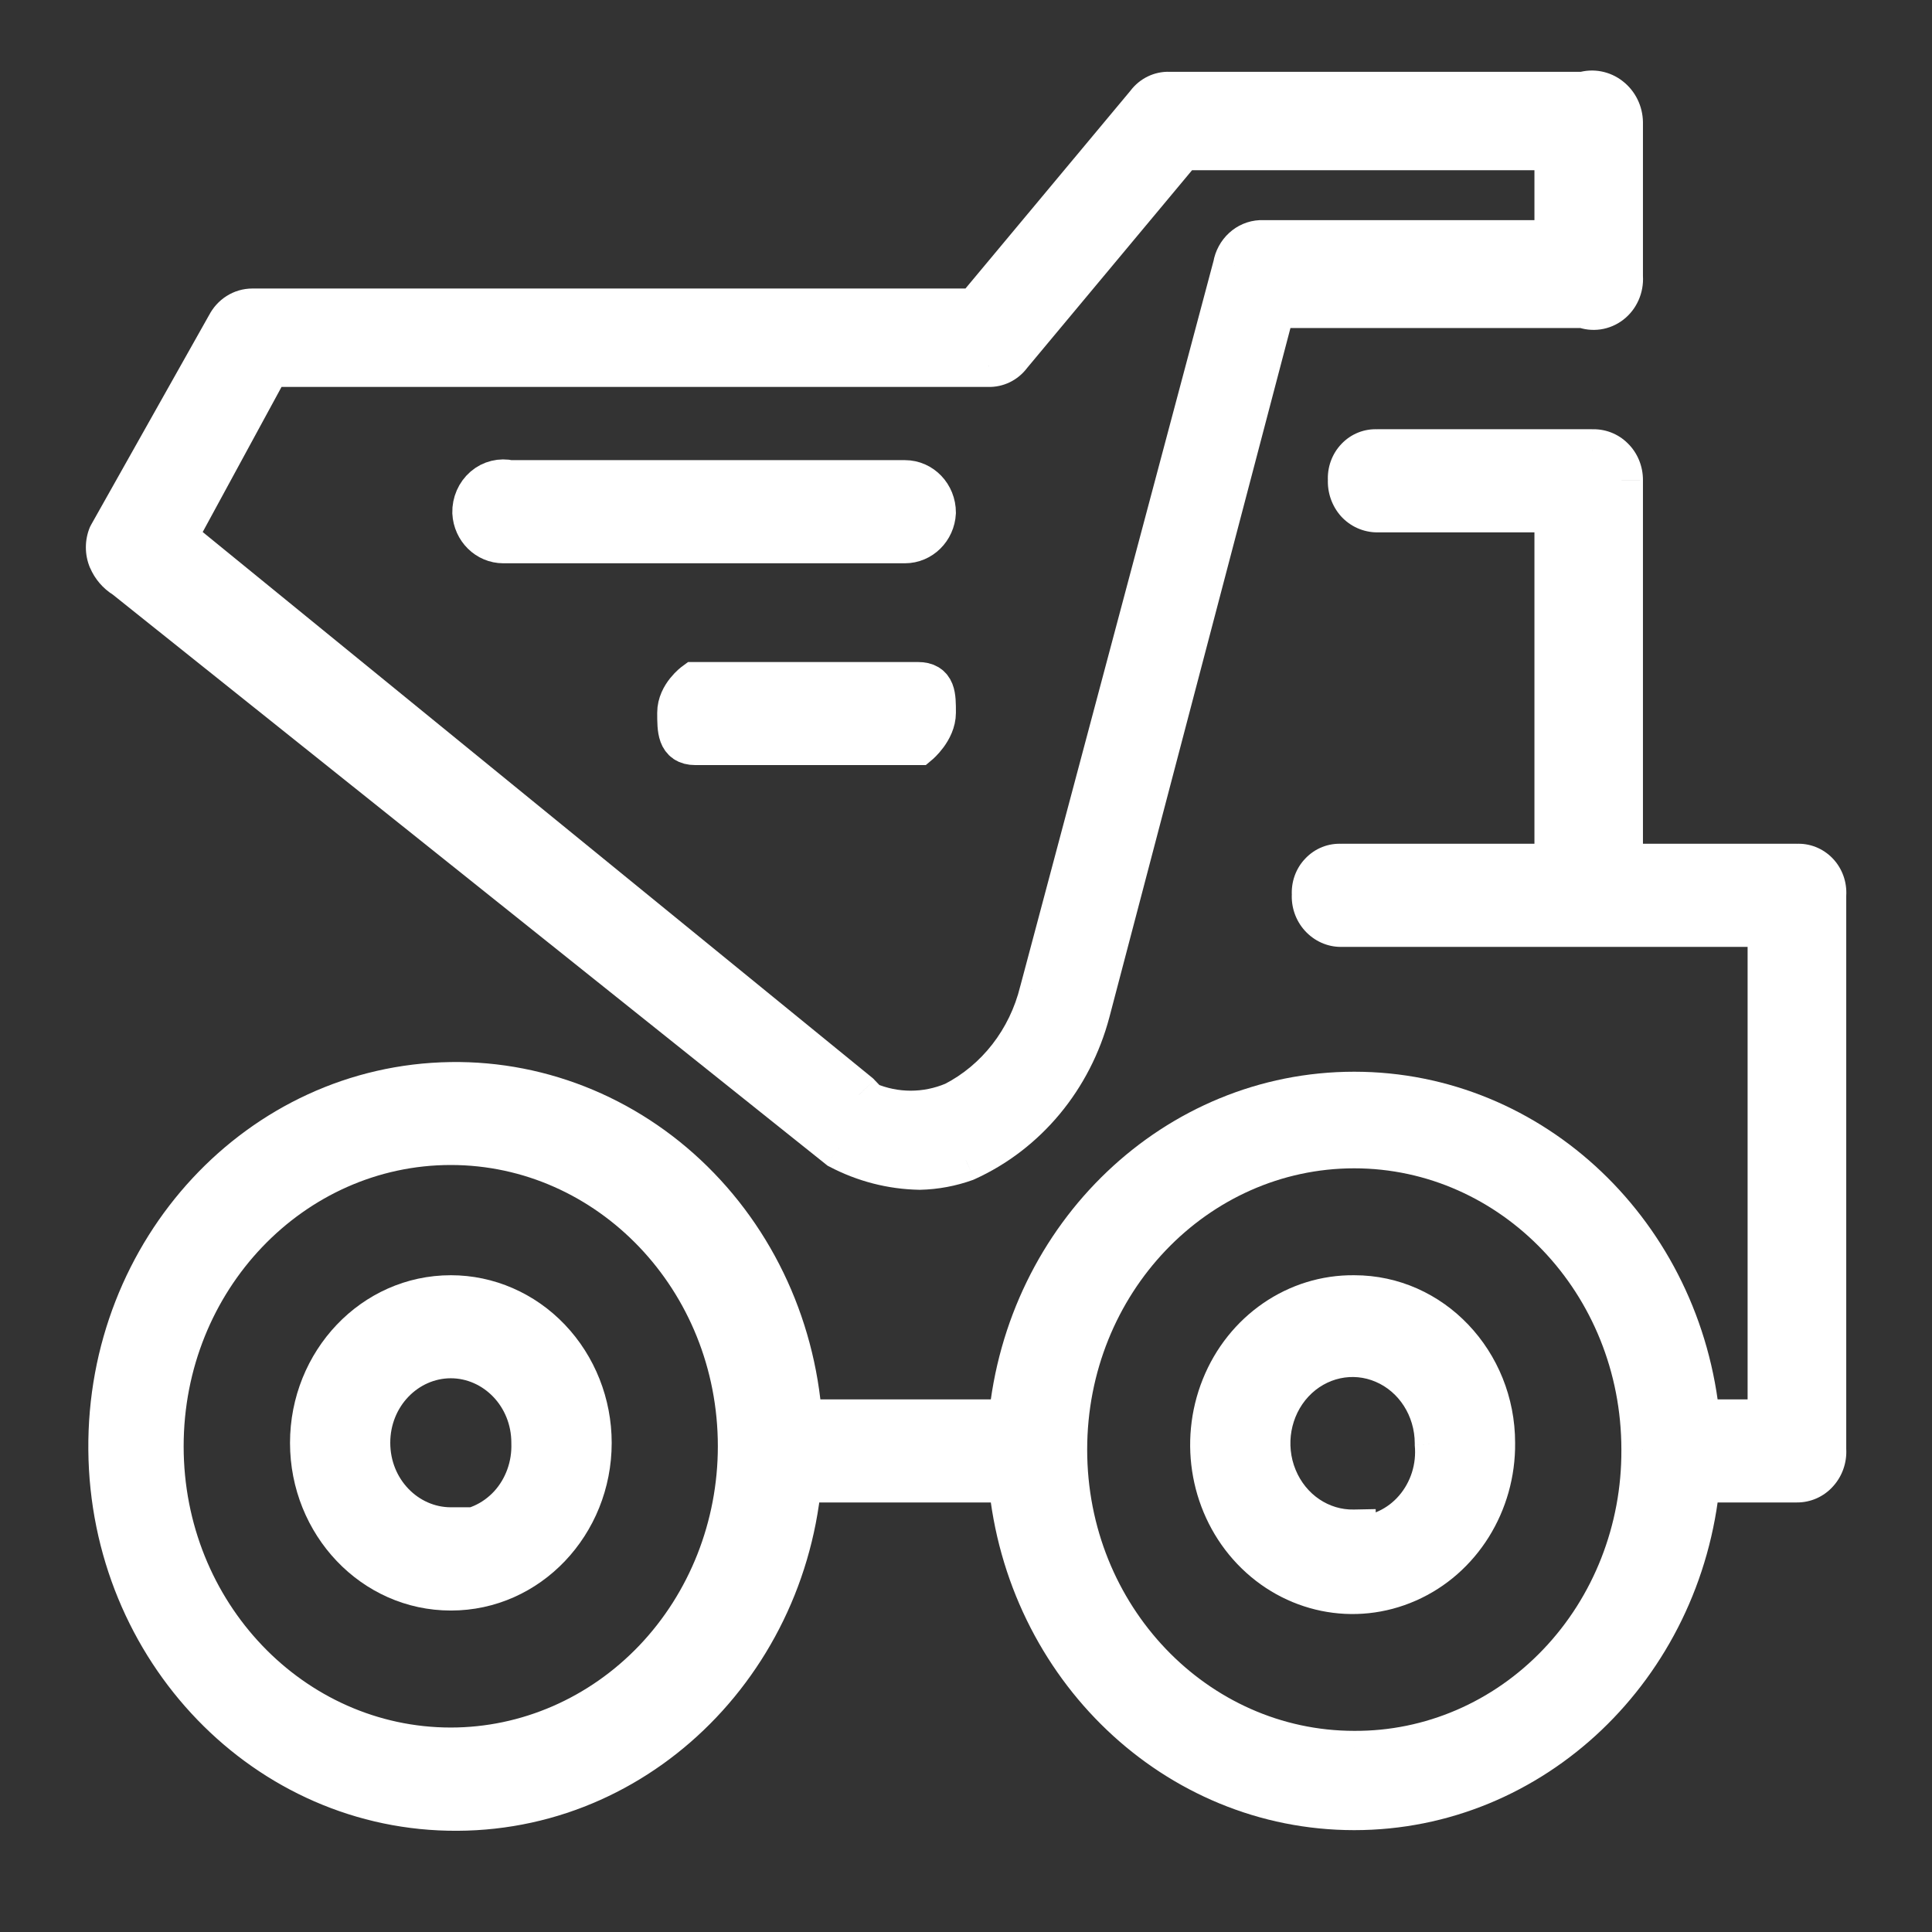 <svg width="18" height="18" viewBox="0 0 18 18" fill="none" xmlns="http://www.w3.org/2000/svg">
<rect x="0" y="0" width="18" height="18" fill="#333333" stroke="none"/>
<path fill-rule="evenodd" clip-rule="evenodd" d="M15.107 8.061H16.742C16.812 8.057 16.881 8.084 16.93 8.136C16.98 8.188 17.006 8.26 17.001 8.334V13.51C17.006 13.585 16.98 13.659 16.931 13.713C16.882 13.768 16.813 13.799 16.742 13.799H15.825C15.664 15.53 14.276 16.851 12.617 16.851C10.959 16.851 9.571 15.53 9.409 13.799H7.592C7.446 13.79 7.332 13.663 7.332 13.51C7.34 13.363 7.451 13.246 7.592 13.238H9.409C9.571 11.506 10.959 10.185 12.617 10.185C14.276 10.185 15.664 11.506 15.825 13.238H16.482V8.622H12.495C12.423 8.622 12.355 8.592 12.306 8.537C12.257 8.482 12.231 8.409 12.235 8.334C12.231 8.26 12.257 8.188 12.306 8.136C12.356 8.084 12.425 8.057 12.495 8.061H14.496V4.76H12.831C12.759 4.76 12.691 4.729 12.642 4.675C12.593 4.62 12.567 4.547 12.571 4.472C12.567 4.398 12.593 4.326 12.643 4.274C12.692 4.222 12.761 4.194 12.831 4.199H14.832C14.904 4.195 14.974 4.222 15.026 4.273C15.078 4.325 15.107 4.397 15.107 4.472V8.061ZM9.929 13.506C9.929 15.063 11.133 16.326 12.617 16.326C13.332 16.331 14.018 16.035 14.523 15.505C15.028 14.975 15.31 14.255 15.306 13.506C15.306 11.948 14.102 10.685 12.617 10.685C11.133 10.685 9.929 11.948 9.929 13.506Z" fill="white"/>
<path d="M16.742 8.061V8.262L16.755 8.261L16.742 8.061ZM15.107 8.061H14.907V8.261H15.107V8.061ZM16.93 8.136L17.075 7.998V7.998L16.93 8.136ZM17.001 8.334L16.801 8.322V8.334H17.001ZM17.001 13.51H16.801L16.802 13.521L17.001 13.51ZM16.931 13.713L17.079 13.847L17.079 13.847L16.931 13.713ZM16.742 13.799L16.742 13.598H16.742V13.799ZM15.825 13.799V13.598H15.643L15.626 13.78L15.825 13.799ZM9.409 13.799L9.609 13.78L9.592 13.598H9.409V13.799ZM7.592 13.799L7.58 13.998H7.592V13.799ZM7.332 13.51L7.132 13.5L7.132 13.51L7.332 13.51ZM7.592 13.238V13.037L7.58 13.038L7.592 13.238ZM9.409 13.238V13.438H9.592L9.609 13.256L9.409 13.238ZM15.825 13.238L15.626 13.256L15.643 13.438H15.825V13.238ZM16.482 13.238V13.438H16.682V13.238H16.482ZM16.482 8.622H16.682V8.422H16.482V8.622ZM12.495 8.622V8.422L12.495 8.422L12.495 8.622ZM12.306 8.537L12.157 8.671L12.306 8.537ZM12.235 8.334L12.435 8.345L12.436 8.333L12.435 8.322L12.235 8.334ZM12.306 8.136L12.162 7.998L12.162 7.998L12.306 8.136ZM12.495 8.061L12.482 8.261H12.495V8.061ZM14.496 8.061V8.261H14.696V8.061H14.496ZM14.496 4.76H14.696V4.56H14.496V4.76ZM12.831 4.76V4.56L12.831 4.56L12.831 4.76ZM12.642 4.675L12.493 4.809L12.493 4.809L12.642 4.675ZM12.571 4.472L12.771 4.483L12.772 4.471L12.771 4.459L12.571 4.472ZM12.643 4.274L12.787 4.412V4.412L12.643 4.274ZM12.831 4.199L12.818 4.399H12.831V4.199ZM14.832 4.199V4.4L14.845 4.399L14.832 4.199ZM15.026 4.273L15.166 4.131L15.166 4.131L15.026 4.273ZM15.107 4.472L14.907 4.471V4.472H15.107ZM12.617 16.326L12.618 16.126H12.617V16.326ZM14.523 15.505L14.378 15.367H14.378L14.523 15.505ZM15.306 13.506H15.106L15.106 13.507L15.306 13.506ZM16.742 7.861H15.107V8.261H16.742V7.861ZM17.075 7.998C16.985 7.904 16.859 7.853 16.728 7.862L16.755 8.261C16.764 8.26 16.776 8.264 16.785 8.274L17.075 7.998ZM17.201 8.346C17.209 8.218 17.164 8.091 17.075 7.998L16.785 8.274C16.796 8.285 16.803 8.302 16.802 8.322L17.201 8.346ZM17.201 13.51V8.334H16.801V13.51H17.201ZM17.079 13.847C17.165 13.752 17.208 13.626 17.201 13.499L16.802 13.521C16.803 13.544 16.795 13.565 16.782 13.579L17.079 13.847ZM16.741 13.998C16.871 13.999 16.994 13.943 17.079 13.847L16.782 13.579C16.77 13.593 16.755 13.599 16.742 13.598L16.741 13.998ZM15.825 13.998H16.742V13.598H15.825V13.998ZM12.617 17.051C14.387 17.051 15.854 15.644 16.024 13.817L15.626 13.78C15.473 15.417 14.165 16.651 12.617 16.651V17.051ZM9.21 13.817C9.38 15.644 10.848 17.051 12.617 17.051V16.651C11.069 16.651 9.761 15.417 9.609 13.78L9.21 13.817ZM7.592 13.998H9.409V13.598H7.592V13.998ZM7.132 13.51C7.132 13.761 7.32 13.983 7.58 13.998L7.603 13.599C7.571 13.597 7.532 13.566 7.532 13.51L7.132 13.51ZM7.58 13.038C7.331 13.052 7.145 13.258 7.132 13.5L7.532 13.52C7.534 13.468 7.572 13.439 7.603 13.437L7.58 13.038ZM9.409 13.038H7.592V13.438H9.409V13.038ZM12.617 9.985C10.848 9.985 9.38 11.392 9.21 13.219L9.609 13.256C9.761 11.619 11.069 10.385 12.617 10.385V9.985ZM16.024 13.219C15.854 11.392 14.387 9.985 12.617 9.985V10.385C14.165 10.385 15.473 11.619 15.626 13.256L16.024 13.219ZM16.482 13.038H15.825V13.438H16.482V13.038ZM16.282 8.622V13.238H16.682V8.622H16.282ZM12.495 8.822H16.482V8.422H12.495V8.822ZM12.157 8.671C12.243 8.766 12.365 8.823 12.495 8.822L12.495 8.422C12.482 8.422 12.467 8.417 12.454 8.403L12.157 8.671ZM12.036 8.323C12.028 8.45 12.071 8.576 12.157 8.671L12.454 8.403C12.442 8.389 12.434 8.368 12.435 8.345L12.036 8.323ZM12.162 7.998C12.072 8.091 12.028 8.218 12.036 8.346L12.435 8.322C12.434 8.302 12.441 8.285 12.451 8.274L12.162 7.998ZM12.509 7.862C12.377 7.853 12.251 7.904 12.162 7.998L12.451 8.274C12.461 8.264 12.472 8.26 12.482 8.261L12.509 7.862ZM14.496 7.861H12.495V8.261H14.496V7.861ZM14.296 4.76V8.061H14.696V4.76H14.296ZM12.831 4.96H14.496V4.56H12.831V4.96ZM12.493 4.809C12.579 4.904 12.701 4.96 12.832 4.96L12.831 4.56C12.818 4.56 12.803 4.555 12.79 4.541L12.493 4.809ZM12.372 4.46C12.365 4.587 12.408 4.713 12.493 4.809L12.79 4.541C12.778 4.527 12.77 4.506 12.771 4.483L12.372 4.46ZM12.498 4.136C12.409 4.229 12.364 4.356 12.372 4.484L12.771 4.459C12.77 4.44 12.777 4.423 12.787 4.412L12.498 4.136ZM12.845 4C12.713 3.991 12.587 4.042 12.498 4.136L12.787 4.412C12.797 4.401 12.808 4.398 12.818 4.399L12.845 4ZM14.832 3.999H12.831V4.399H14.832V3.999ZM15.166 4.131C15.075 4.04 14.95 3.992 14.82 4L14.845 4.399C14.858 4.398 14.872 4.403 14.885 4.415L15.166 4.131ZM15.307 4.472C15.307 4.345 15.258 4.221 15.166 4.131L14.885 4.415C14.898 4.428 14.907 4.448 14.907 4.471L15.307 4.472ZM15.307 8.061V4.472H14.907V8.061H15.307ZM12.617 16.126C11.252 16.126 10.129 14.962 10.129 13.506H9.729C9.729 15.165 11.013 16.526 12.617 16.526V16.126ZM14.378 15.367C13.91 15.858 13.276 16.13 12.618 16.126L12.616 16.526C13.387 16.531 14.126 16.212 14.668 15.643L14.378 15.367ZM15.106 13.507C15.11 14.206 14.847 14.876 14.378 15.367L14.668 15.643C15.209 15.075 15.51 14.304 15.506 13.505L15.106 13.507ZM12.617 10.885C13.983 10.885 15.106 12.049 15.106 13.506H15.506C15.506 11.847 14.222 10.485 12.617 10.485V10.885ZM10.129 13.506C10.129 12.049 11.252 10.885 12.617 10.885V10.485C11.013 10.485 9.729 11.847 9.729 13.506H10.129Z" fill="white"/>
<path fill-rule="evenodd" clip-rule="evenodd" d="M10.143 9.426C9.979 10.044 9.558 10.551 8.997 10.805C8.859 10.854 8.715 10.881 8.569 10.885C8.309 10.881 8.053 10.815 7.821 10.692L1.161 5.372C1.1 5.335 1.052 5.279 1.023 5.212C0.992 5.14 0.992 5.059 1.023 4.987L2.123 3.032C2.168 2.943 2.256 2.888 2.352 2.888H9.088L10.692 0.965C10.741 0.902 10.814 0.866 10.891 0.869H14.756C14.838 0.844 14.927 0.86 14.996 0.914C15.064 0.967 15.106 1.051 15.107 1.141V2.584C15.113 2.676 15.073 2.765 15.002 2.82C14.931 2.875 14.838 2.889 14.756 2.856H11.869L10.143 9.426ZM1.634 5.007L8.003 10.2L8.08 10.28C8.34 10.389 8.63 10.389 8.889 10.28C9.292 10.074 9.588 9.693 9.699 9.238L11.502 2.475C11.523 2.35 11.624 2.256 11.746 2.251H14.496V1.386H11.013L9.409 3.309C9.361 3.372 9.287 3.407 9.21 3.405H2.504L1.634 5.007Z" fill="white"/>
<path d="M8.997 10.805L9.065 10.993L9.072 10.99L9.079 10.987L8.997 10.805ZM10.143 9.426L10.336 9.477L10.336 9.477L10.143 9.426ZM8.569 10.885L8.566 11.085L8.574 11.085L8.569 10.885ZM7.821 10.692L7.696 10.849L7.711 10.861L7.727 10.869L7.821 10.692ZM1.161 5.372L1.285 5.216L1.276 5.208L1.265 5.201L1.161 5.372ZM1.023 5.212L1.207 5.133L1.207 5.133L1.023 5.212ZM1.023 4.987L0.849 4.889L0.844 4.899L0.839 4.908L1.023 4.987ZM2.123 3.032L2.297 3.13L2.301 3.123L2.123 3.032ZM9.088 2.888V3.088H9.182L9.242 3.016L9.088 2.888ZM10.692 0.965L10.846 1.093L10.851 1.086L10.692 0.965ZM10.891 0.869L10.884 1.069H10.891V0.869ZM14.756 0.869V1.069H14.785L14.814 1.06L14.756 0.869ZM14.996 0.914L15.118 0.756L15.118 0.756L14.996 0.914ZM15.107 1.141H15.307L15.307 1.138L15.107 1.141ZM15.107 2.584H14.907L14.907 2.596L15.107 2.584ZM15.002 2.82L15.125 2.978L15.125 2.978L15.002 2.82ZM14.756 2.856L14.83 2.67L14.794 2.656H14.756V2.856ZM11.869 2.856V2.656H11.714L11.675 2.805L11.869 2.856ZM8.003 10.2L8.148 10.062L8.14 10.053L8.13 10.044L8.003 10.2ZM1.634 5.007L1.458 4.912L1.379 5.058L1.507 5.162L1.634 5.007ZM8.08 10.28L7.935 10.418L7.964 10.448L8.002 10.464L8.08 10.28ZM8.889 10.28L8.967 10.464L8.974 10.461L8.981 10.458L8.889 10.28ZM9.699 9.238L9.506 9.187L9.505 9.19L9.699 9.238ZM11.502 2.475L11.695 2.527L11.697 2.518L11.699 2.509L11.502 2.475ZM11.746 2.251V2.051L11.737 2.051L11.746 2.251ZM14.496 2.251V2.451H14.696V2.251H14.496ZM14.496 1.386H14.696V1.186H14.496V1.386ZM11.013 1.386V1.186H10.919L10.859 1.257L11.013 1.386ZM9.409 3.309L9.255 3.18L9.25 3.187L9.409 3.309ZM9.21 3.405L9.217 3.205H9.21V3.405ZM2.504 3.405V3.205H2.385L2.329 3.309L2.504 3.405ZM9.079 10.987C9.698 10.707 10.158 10.151 10.336 9.477L9.949 9.375C9.801 9.937 9.419 10.395 8.915 10.622L9.079 10.987ZM8.574 11.085C8.741 11.081 8.907 11.05 9.065 10.993L8.929 10.616C8.811 10.659 8.688 10.682 8.564 10.685L8.574 11.085ZM7.727 10.869C7.987 11.006 8.274 11.08 8.566 11.085L8.572 10.685C8.344 10.681 8.119 10.623 7.914 10.515L7.727 10.869ZM1.036 5.528L7.696 10.849L7.945 10.536L1.285 5.216L1.036 5.528ZM0.839 5.29C0.884 5.395 0.959 5.483 1.056 5.543L1.265 5.201C1.241 5.187 1.22 5.163 1.207 5.133L0.839 5.29ZM0.839 4.908C0.787 5.03 0.787 5.169 0.839 5.291L1.207 5.133C1.198 5.112 1.198 5.087 1.207 5.066L0.839 4.908ZM1.949 2.934L0.849 4.889L1.197 5.085L2.297 3.13L1.949 2.934ZM2.352 2.688C2.177 2.688 2.022 2.789 1.945 2.942L2.301 3.123C2.314 3.098 2.335 3.088 2.352 3.088V2.688ZM9.088 2.688H2.352V3.088H9.088V2.688ZM10.539 0.837L8.935 2.76L9.242 3.016L10.846 1.093L10.539 0.837ZM10.898 0.669C10.754 0.664 10.619 0.731 10.533 0.844L10.851 1.086C10.862 1.073 10.874 1.068 10.884 1.069L10.898 0.669ZM14.756 0.669H10.891V1.069H14.756V0.669ZM15.118 0.756C14.999 0.663 14.843 0.633 14.698 0.677L14.814 1.06C14.833 1.054 14.854 1.058 14.873 1.072L15.118 0.756ZM15.307 1.138C15.305 0.99 15.237 0.848 15.118 0.756L14.873 1.072C14.892 1.087 14.907 1.113 14.907 1.144L15.307 1.138ZM15.307 2.584V1.141H14.907V2.584H15.307ZM15.125 2.978C15.25 2.881 15.316 2.727 15.307 2.571L14.907 2.596C14.909 2.625 14.897 2.649 14.88 2.662L15.125 2.978ZM14.682 3.042C14.831 3.101 14.999 3.076 15.125 2.978L14.88 2.662C14.864 2.675 14.846 2.676 14.83 2.67L14.682 3.042ZM11.869 3.056H14.756V2.656H11.869V3.056ZM10.336 9.477L12.062 2.907L11.675 2.805L9.949 9.376L10.336 9.477ZM8.13 10.044L1.76 4.852L1.507 5.162L7.877 10.355L8.13 10.044ZM8.225 10.142L8.148 10.062L7.859 10.338L7.935 10.418L8.225 10.142ZM8.812 10.095C8.602 10.184 8.368 10.184 8.158 10.095L8.002 10.464C8.312 10.595 8.658 10.595 8.967 10.464L8.812 10.095ZM9.505 9.19C9.407 9.591 9.147 9.923 8.798 10.102L8.981 10.458C9.437 10.224 9.769 9.795 9.893 9.286L9.505 9.19ZM11.308 2.424L9.506 9.187L9.892 9.29L11.695 2.527L11.308 2.424ZM11.737 2.051C11.515 2.061 11.34 2.23 11.304 2.442L11.699 2.509C11.705 2.47 11.734 2.452 11.755 2.451L11.737 2.051ZM14.496 2.051H11.746V2.451H14.496V2.051ZM14.296 1.386V2.251H14.696V1.386H14.296ZM11.013 1.586H14.496V1.186H11.013V1.586ZM9.562 3.437L11.166 1.514L10.859 1.257L9.255 3.18L9.562 3.437ZM9.204 3.605C9.348 3.609 9.482 3.543 9.568 3.43L9.25 3.187C9.24 3.201 9.227 3.205 9.217 3.205L9.204 3.605ZM2.504 3.605H9.21V3.205H2.504V3.605ZM1.809 5.103L2.68 3.5L2.329 3.309L1.458 4.912L1.809 5.103Z" fill="white"/>
<path fill-rule="evenodd" clip-rule="evenodd" d="M11.391 12.925C11.598 12.408 12.083 12.075 12.617 12.081C13.334 12.081 13.915 12.691 13.915 13.443C13.922 14.004 13.604 14.512 13.112 14.729C12.619 14.947 12.051 14.83 11.673 14.434C11.295 14.038 11.184 13.441 11.391 12.925ZM11.886 13.771C12.012 14.075 12.3 14.27 12.617 14.264V14.328C12.833 14.329 13.04 14.234 13.186 14.066C13.331 13.898 13.402 13.673 13.38 13.447C13.38 13.115 13.189 12.816 12.896 12.69C12.603 12.565 12.267 12.637 12.045 12.875C11.824 13.112 11.761 13.466 11.886 13.771Z" fill="white"/>
<path d="M12.617 12.081L12.615 12.281H12.617V12.081ZM11.391 12.925L11.577 12.999H11.577L11.391 12.925ZM13.915 13.443H13.716L13.716 13.445L13.915 13.443ZM13.112 14.729L13.031 14.546L13.112 14.729ZM11.673 14.434L11.818 14.296L11.673 14.434ZM12.617 14.264H12.817V14.06L12.613 14.064L12.617 14.264ZM11.886 13.771L11.701 13.847V13.847L11.886 13.771ZM12.617 14.328H12.417V14.527L12.616 14.528L12.617 14.328ZM13.38 13.447L13.181 13.447L13.181 13.456L13.181 13.466L13.38 13.447ZM12.045 12.875L11.899 12.738V12.738L12.045 12.875ZM12.62 11.881C11.998 11.874 11.442 12.261 11.206 12.85L11.577 12.999C11.755 12.555 12.168 12.276 12.615 12.281L12.62 11.881ZM14.116 13.443C14.116 12.59 13.454 11.881 12.617 11.881V12.281C13.215 12.281 13.716 12.792 13.716 13.443H14.116ZM13.193 14.912C13.762 14.661 14.123 14.077 14.116 13.441L13.716 13.445C13.721 13.93 13.446 14.363 13.031 14.546L13.193 14.912ZM11.528 14.572C11.963 15.028 12.621 15.165 13.193 14.912L13.031 14.546C12.617 14.729 12.139 14.632 11.818 14.296L11.528 14.572ZM11.206 12.85C10.97 13.438 11.095 14.118 11.528 14.572L11.818 14.296C11.495 13.957 11.398 13.444 11.577 12.999L11.206 12.85ZM12.613 14.064C12.383 14.069 12.167 13.927 12.071 13.694L11.701 13.847C11.856 14.224 12.217 14.472 12.621 14.464L12.613 14.064ZM12.817 14.328V14.264H12.417V14.328H12.817ZM13.034 13.935C12.926 14.06 12.774 14.129 12.618 14.128L12.616 14.528C12.892 14.529 13.154 14.408 13.337 14.197L13.034 13.935ZM13.181 13.466C13.198 13.639 13.143 13.809 13.034 13.935L13.337 14.197C13.519 13.986 13.606 13.707 13.58 13.428L13.181 13.466ZM12.817 12.874C13.033 12.966 13.18 13.19 13.181 13.447L13.581 13.447C13.58 13.039 13.345 12.665 12.975 12.506L12.817 12.874ZM12.191 13.011C12.357 12.834 12.604 12.782 12.817 12.874L12.975 12.506C12.602 12.347 12.177 12.441 11.899 12.738L12.191 13.011ZM12.071 13.694C11.975 13.461 12.024 13.19 12.191 13.011L11.899 12.738C11.623 13.033 11.547 13.471 11.701 13.847L12.071 13.694Z" fill="white"/>
<path d="M8.706 4.776C8.706 4.616 8.583 4.487 8.431 4.487H4.75C4.667 4.468 4.58 4.489 4.515 4.545C4.449 4.602 4.412 4.687 4.414 4.776C4.422 4.929 4.543 5.048 4.689 5.048H8.431C8.577 5.048 8.698 4.929 8.706 4.776Z" fill="white" stroke="white" stroke-width="0.4"/>
<path d="M8.706 6.64C8.706 6.48 8.706 6.368 8.553 6.368H6.476C6.476 6.368 6.323 6.48 6.323 6.64C6.323 6.8 6.323 6.928 6.476 6.928H8.553C8.553 6.928 8.706 6.8 8.706 6.64Z" fill="white" stroke="white" stroke-width="0.4"/>
<path fill-rule="evenodd" clip-rule="evenodd" d="M1.023 13.508C1.006 11.647 2.426 10.121 4.2 10.095C5.063 10.082 5.894 10.433 6.509 11.068C7.123 11.704 7.469 12.571 7.469 13.476C7.469 15.338 6.035 16.849 4.261 16.857C2.487 16.866 1.039 15.369 1.023 13.508ZM1.511 13.475C1.511 15.032 2.715 16.295 4.2 16.295C4.913 16.295 5.596 15.998 6.101 15.469C6.605 14.94 6.888 14.223 6.888 13.475C6.888 11.917 5.684 10.654 4.2 10.654C2.715 10.654 1.511 11.917 1.511 13.475Z" fill="white"/>
<path d="M4.2 10.095L4.203 10.295L4.2 10.095ZM1.023 13.508L1.223 13.506L1.023 13.508ZM6.509 11.068L6.652 10.929L6.509 11.068ZM7.469 13.476L7.269 13.476L7.469 13.476ZM6.101 15.469L5.956 15.331L6.101 15.469ZM4.197 9.895C2.304 9.923 0.805 11.548 0.823 13.51L1.223 13.506C1.207 11.746 2.548 10.32 4.203 10.295L4.197 9.895ZM6.652 10.929C6.001 10.255 5.116 9.881 4.197 9.895L4.203 10.295C5.009 10.283 5.788 10.61 6.365 11.207L6.652 10.929ZM7.669 13.476C7.669 12.521 7.304 11.603 6.652 10.929L6.365 11.207C6.942 11.805 7.269 12.622 7.269 13.476L7.669 13.476ZM4.262 17.057C6.155 17.048 7.669 15.439 7.669 13.476L7.269 13.476C7.269 15.237 5.915 16.649 4.26 16.657L4.262 17.057ZM0.823 13.51C0.84 15.472 2.369 17.067 4.262 17.057L4.26 16.657C2.605 16.666 1.238 15.266 1.223 13.506L0.823 13.51ZM4.2 16.095C2.834 16.095 1.711 14.931 1.711 13.475H1.311C1.311 15.134 2.595 16.495 4.2 16.495V16.095ZM5.956 15.331C5.488 15.821 4.856 16.095 4.2 16.095V16.495C4.969 16.495 5.705 16.174 6.245 15.607L5.956 15.331ZM6.688 13.475C6.688 14.173 6.424 14.84 5.956 15.331L6.245 15.607C6.786 15.04 7.088 14.273 7.088 13.475H6.688ZM4.2 10.854C5.565 10.854 6.688 12.018 6.688 13.475H7.088C7.088 11.816 5.804 10.454 4.2 10.454V10.854ZM1.711 13.475C1.711 12.018 2.834 10.854 4.2 10.854V10.454C2.595 10.454 1.311 11.816 1.311 13.475H1.711Z" fill="white"/>
<path fill-rule="evenodd" clip-rule="evenodd" d="M2.902 13.443C2.902 12.691 3.483 12.081 4.201 12.081C4.545 12.081 4.875 12.225 5.119 12.48C5.362 12.736 5.499 13.082 5.499 13.443C5.499 14.195 4.918 14.805 4.201 14.805C3.483 14.805 2.902 14.195 2.902 13.443ZM3.436 13.442C3.436 13.885 3.778 14.243 4.2 14.243V14.275C4.408 14.276 4.607 14.187 4.751 14.03C4.895 13.872 4.972 13.66 4.964 13.442C4.964 12.999 4.622 12.641 4.2 12.641C3.778 12.641 3.436 12.999 3.436 13.442Z" fill="white"/>
<path d="M5.119 12.48L5.263 12.342L5.263 12.342L5.119 12.48ZM4.2 14.243H4.4V14.043H4.2V14.243ZM4.2 14.275H4V14.475L4.2 14.475L4.2 14.275ZM4.751 14.03L4.899 14.165V14.165L4.751 14.03ZM4.964 13.442H4.764L4.764 13.45L4.964 13.442ZM4.201 11.881C3.364 11.881 2.702 12.59 2.702 13.443H3.102C3.102 12.792 3.603 12.281 4.201 12.281V11.881ZM5.263 12.342C4.983 12.048 4.601 11.881 4.201 11.881V12.281C4.489 12.281 4.767 12.401 4.974 12.618L5.263 12.342ZM5.699 13.443C5.699 13.032 5.543 12.636 5.263 12.342L4.974 12.618C5.181 12.835 5.299 13.132 5.299 13.443H5.699ZM4.201 15.005C5.037 15.005 5.699 14.297 5.699 13.443H5.299C5.299 14.094 4.798 14.605 4.201 14.605V15.005ZM2.702 13.443C2.702 14.297 3.364 15.005 4.201 15.005V14.605C3.603 14.605 3.102 14.094 3.102 13.443H2.702ZM4.2 14.043C3.898 14.043 3.636 13.783 3.636 13.442H3.236C3.236 13.986 3.659 14.443 4.2 14.443V14.043ZM4.4 14.275V14.243H4V14.275H4.4ZM4.604 13.894C4.496 14.011 4.35 14.075 4.2 14.075L4.2 14.475C4.466 14.476 4.718 14.362 4.899 14.165L4.604 13.894ZM4.764 13.45C4.77 13.616 4.711 13.777 4.604 13.894L4.899 14.165C5.079 13.967 5.174 13.704 5.164 13.434L4.764 13.45ZM4.2 12.841C4.502 12.841 4.764 13.101 4.764 13.442H5.164C5.164 12.898 4.741 12.441 4.2 12.441V12.841ZM3.636 13.442C3.636 13.101 3.898 12.841 4.2 12.841V12.441C3.659 12.441 3.236 12.898 3.236 13.442H3.636Z" fill="white"/>
</svg>
